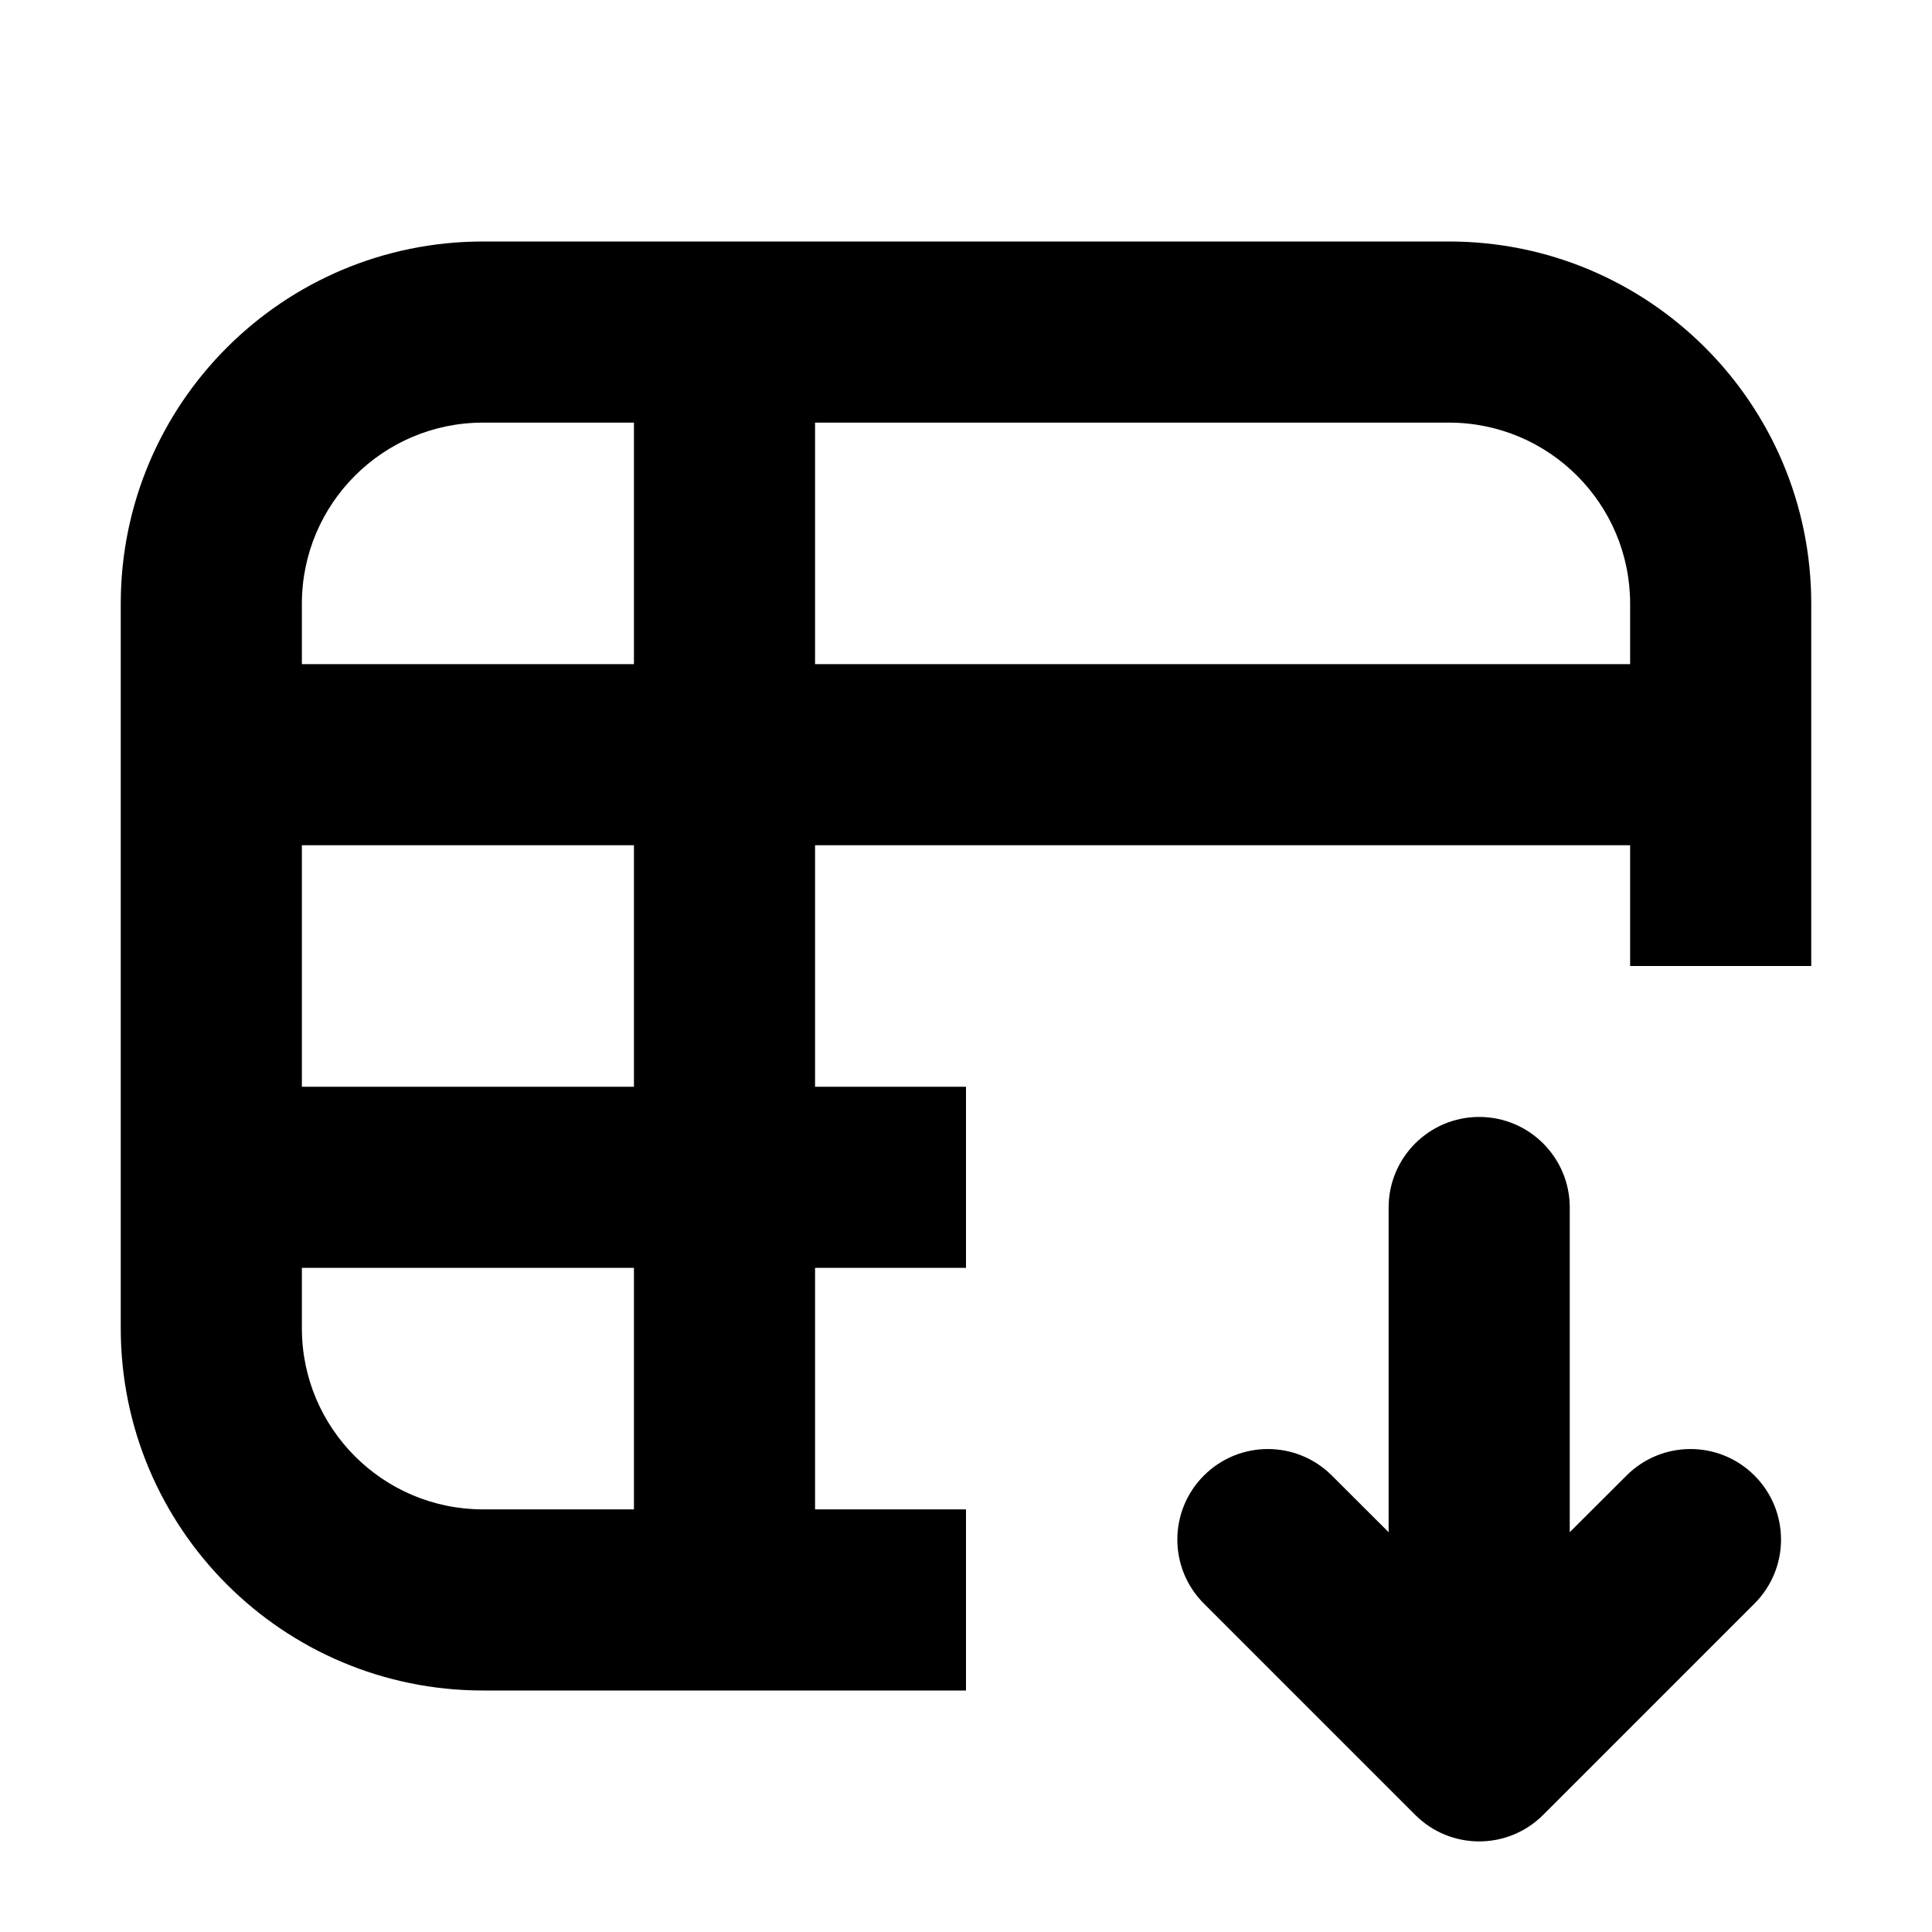 <svg width="16" height="16" viewBox="0 0 16 16" fill="none" xmlns="http://www.w3.org/2000/svg">
<path fill-rule="evenodd" clip-rule="evenodd" d="M4 3.5H5.25V5.5H2.5V5C2.5 4.172 3.172 3.5 4 3.5ZM6.75 5.5V3.5H12C12.828 3.5 13.5 4.172 13.5 5V5.5L6.75 5.5ZM2.5 7H5.25V9H2.5V7ZM2.5 10.5V11C2.5 11.828 3.172 12.5 4 12.5H5.25V10.5H2.5ZM6.75 10.5V12.5H8V14H4C2.343 14 1 12.657 1 11V5C1 3.343 2.343 2 4 2H12C13.657 2 15 3.343 15 5V8H13.5V7L6.75 7V9H8V10.5H6.75ZM13 10C13 9.586 12.664 9.25 12.25 9.25C11.836 9.25 11.5 9.586 11.5 10V12.689L11.03 12.22C10.737 11.927 10.263 11.927 9.97 12.22C9.677 12.513 9.677 12.987 9.97 13.28L11.72 15.03C12.013 15.323 12.487 15.323 12.78 15.03L14.53 13.28C14.823 12.987 14.823 12.513 14.53 12.22C14.237 11.927 13.763 11.927 13.47 12.22L13 12.689V10Z" fill="currentColor"/>
</svg>
